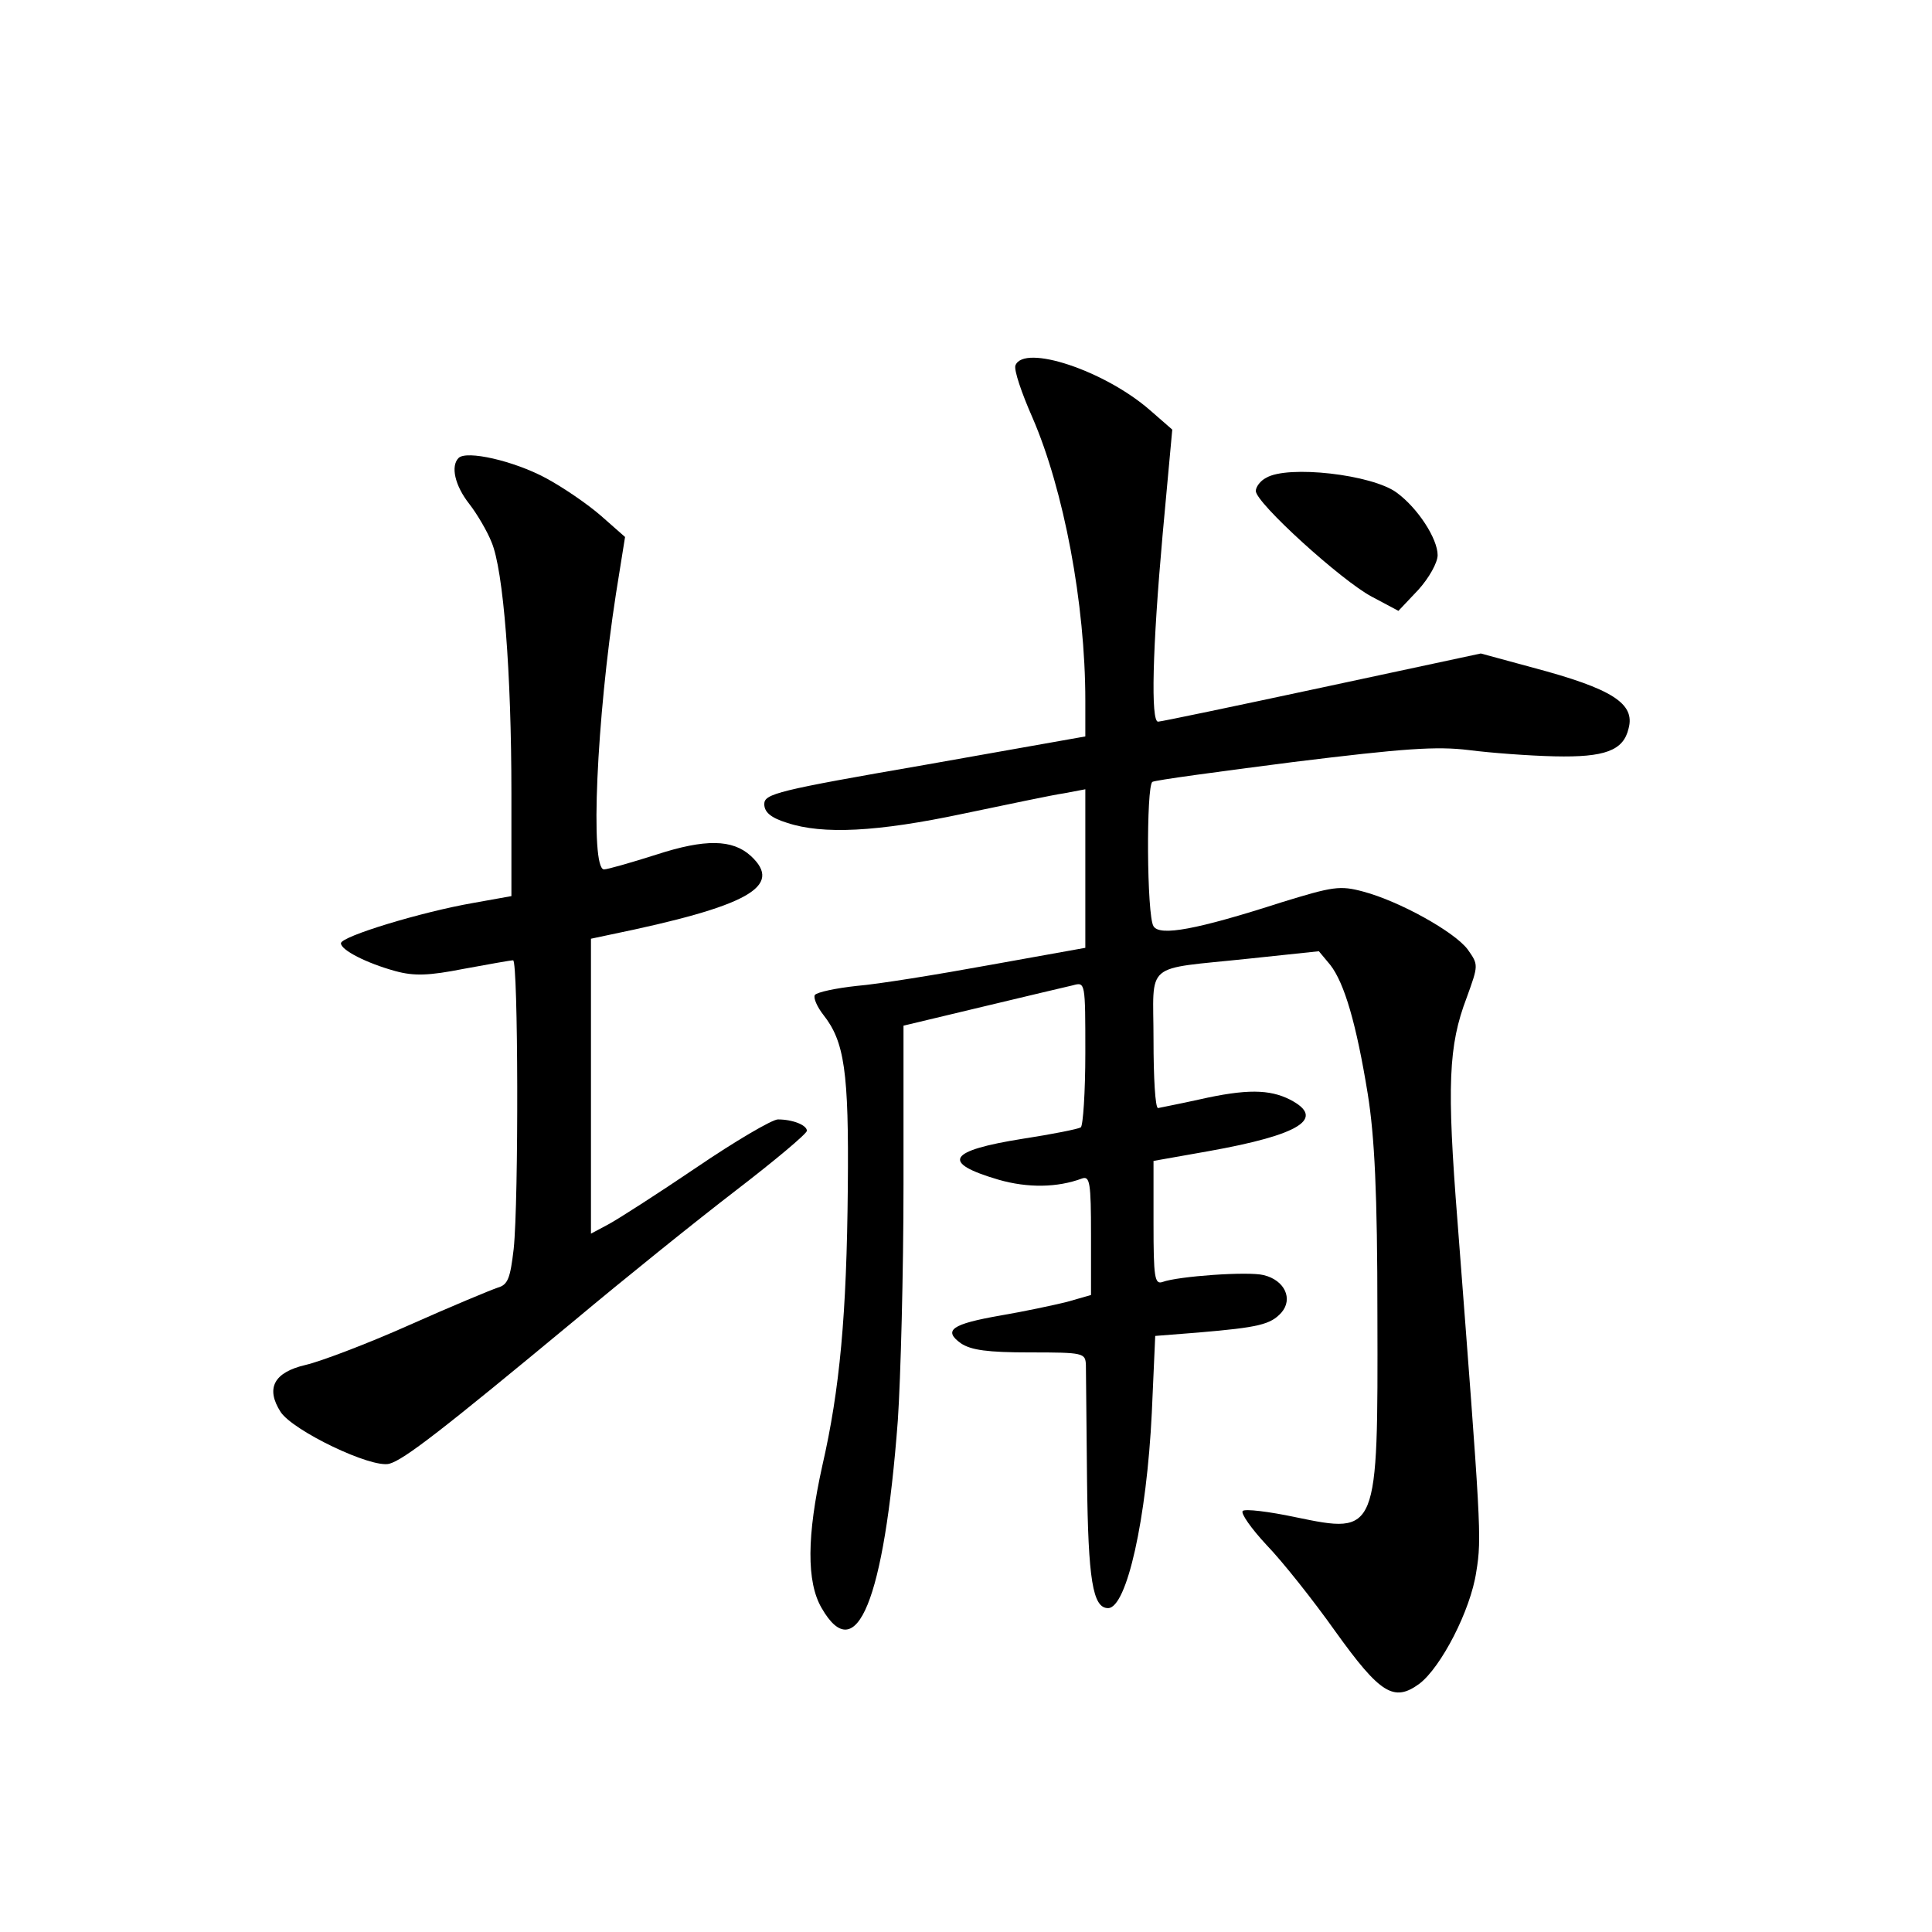 <?xml version="1.0" standalone="no"?>
<!DOCTYPE svg PUBLIC "-//W3C//DTD SVG 20010904//EN"
 "http://www.w3.org/TR/2001/REC-SVG-20010904/DTD/svg10.dtd">
<svg version="1.0" xmlns="http://www.w3.org/2000/svg"
 width="340pt" height="340pt" viewBox="0 0 340 340"
 preserveAspectRatio="xMidYMid meet">
<g transform="translate(0,340) scale(0.1,-0.1)"
fill="#000000" stroke="none">
<path d="M1787 2757 c-3 -8 11 -49 30 -92 55 -127 93 -327 93 -498 l0 -63
-282 -50 c-260 -45 -283 -51 -283 -69 0 -14 11 -24 40 -33 63 -21 159 -16 310
16 77 16 157 33 178 36 l37 7 0 -139 0 -140 -167 -30 c-93 -17 -198 -34 -235
-37 -37 -4 -70 -11 -74 -16 -3 -5 4 -21 15 -35 37 -47 45 -99 43 -304 -2 -224
-14 -355 -45 -490 -27 -122 -28 -204 -1 -250 61 -106 110 13 134 330 5 74 10
261 10 415 l0 280 138 33 c75 18 147 35 160 38 22 6 22 6 22 -119 0 -69 -4
-128 -8 -131 -5 -3 -50 -12 -102 -20 -132 -21 -145 -42 -43 -72 52 -15 104
-14 147 2 14 5 16 -7 16 -100 l0 -105 -42 -12 c-24 -6 -76 -17 -117 -24 -86
-15 -102 -26 -70 -49 18 -12 47 -16 121 -16 95 0 98 -1 99 -22 0 -13 1 -104 2
-203 2 -175 10 -225 37 -225 33 0 68 158 77 344 l6 135 76 6 c106 9 127 14
146 35 21 24 6 57 -31 66 -27 7 -151 -2 -178 -12 -14 -5 -16 8 -16 103 l0 110
96 17 c163 29 208 58 144 91 -36 18 -76 19 -160 0 -36 -8 -68 -14 -72 -15 -5
0 -8 54 -8 120 0 140 -20 123 168 143 l123 13 20 -24 c25 -32 46 -104 66 -227
12 -75 17 -173 17 -390 1 -385 1 -385 -144 -355 -47 10 -89 15 -93 11 -4 -4
15 -31 42 -60 28 -29 82 -97 121 -152 79 -110 103 -125 148 -92 38 29 90 129
100 197 10 60 8 81 -33 616 -19 240 -16 310 16 394 21 58 21 58 2 85 -23 31
-120 85 -184 102 -41 11 -53 9 -144 -19 -149 -48 -214 -60 -225 -42 -12 18
-13 247 -2 254 4 3 116 18 248 35 195 24 252 28 309 21 39 -5 106 -10 151 -11
88 -2 121 10 130 49 12 44 -29 70 -168 107 l-92 25 -280 -60 c-154 -33 -283
-60 -288 -60 -13 0 -10 128 8 329 l17 185 -39 34 c-80 70 -222 117 -237 79z"/>
<path d="M807 2594 c-14 -14 -7 -48 19 -81 14 -18 32 -49 39 -67 21 -49 35
-230 35 -442 l0 -181 -67 -12 c-92 -16 -233 -59 -233 -71 0 -12 45 -35 96 -49
33 -9 59 -8 120 4 44 8 82 15 87 15 9 0 10 -423 1 -508 -6 -51 -10 -63 -28
-68 -12 -4 -82 -33 -156 -66 -74 -33 -156 -64 -182 -70 -56 -13 -71 -41 -44
-83 22 -33 159 -99 191 -91 26 7 93 59 327 253 86 72 214 175 283 228 69 53
125 100 125 105 0 10 -25 20 -51 20 -10 0 -75 -38 -144 -85 -68 -46 -138 -91
-155 -100 l-30 -16 0 260 0 259 33 7 c243 50 307 85 248 139 -32 29 -80 30
-166 2 -44 -14 -86 -26 -92 -26 -25 0 -13 266 21 485 l16 100 -42 37 c-24 21
-68 51 -98 67 -56 30 -139 49 -153 35z"/>
<path d="M2228 2559 c-10 -5 -18 -16 -18 -23 0 -21 151 -158 204 -186 l47 -25
35 37 c19 21 34 48 34 61 0 29 -35 83 -72 110 -43 32 -192 49 -230 26z"/>
</g>
</svg>
